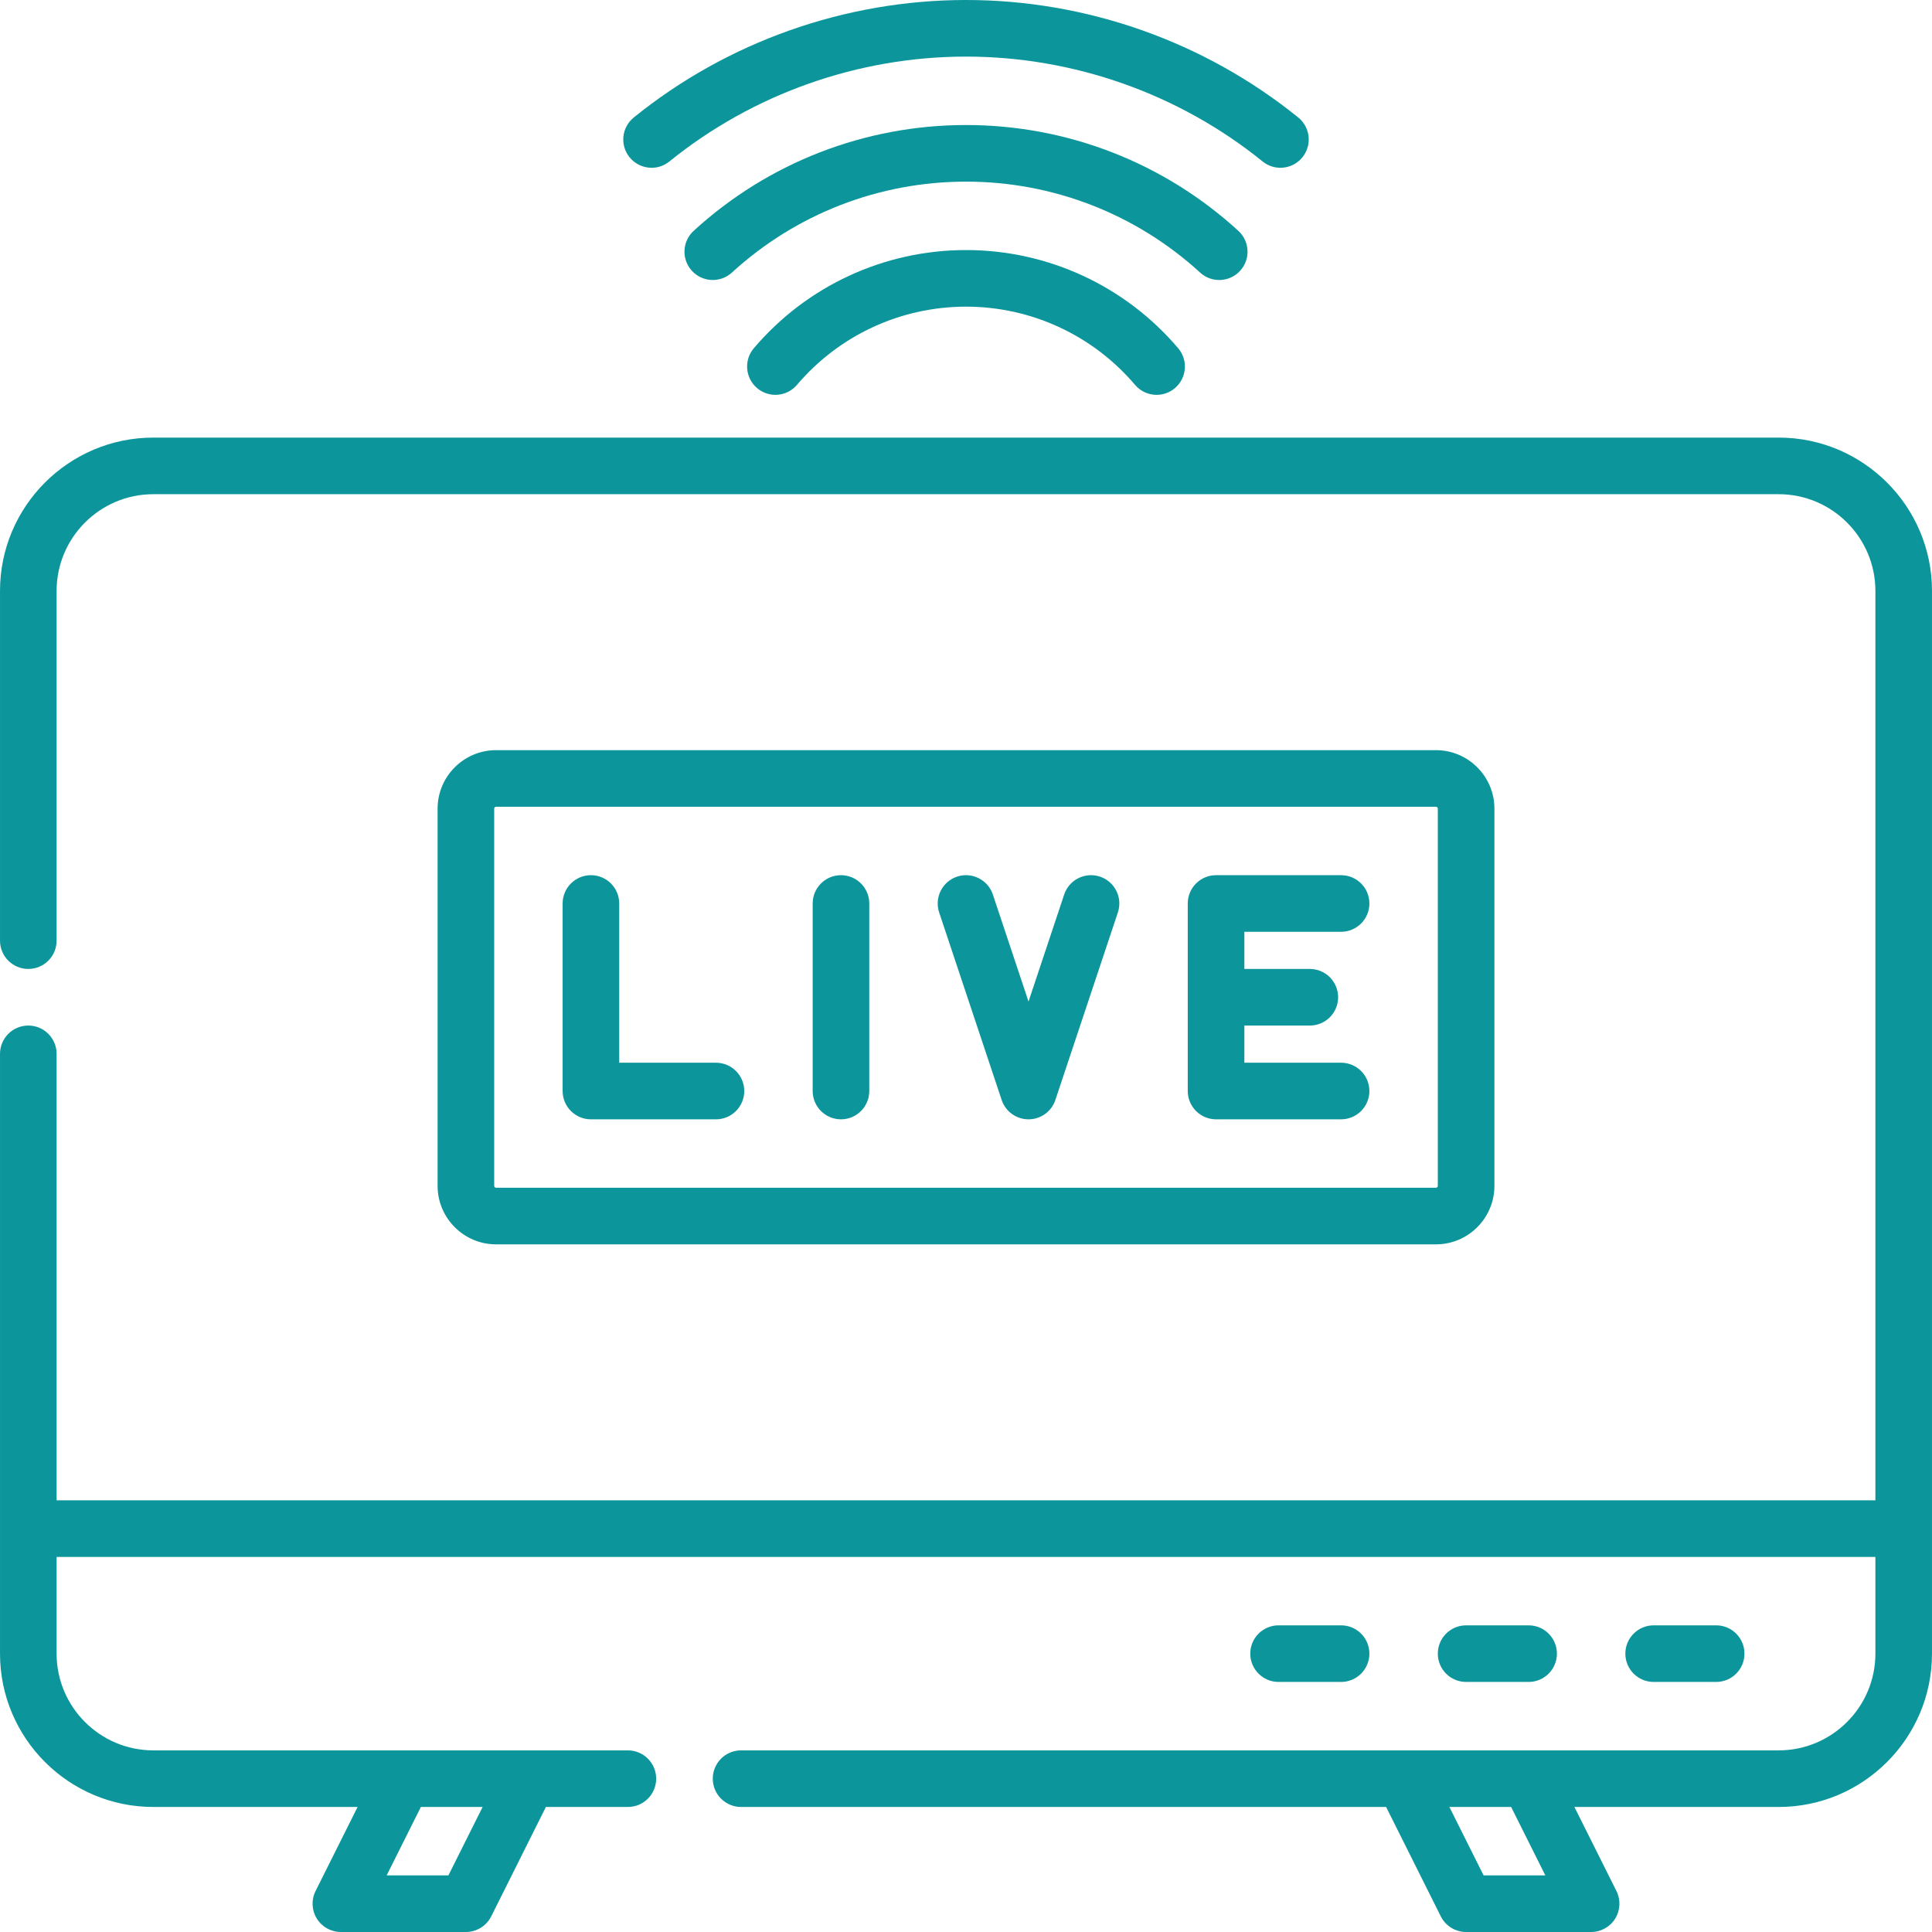 <?xml version="1.0"?>
<svg xmlns="http://www.w3.org/2000/svg" xmlns:xlink="http://www.w3.org/1999/xlink" xmlns:svgjs="http://svgjs.com/svgjs" version="1.1" width="512" height="512" x="0" y="0" viewBox="0 0 512 512" style="enable-background:new 0 0 512 512" xml:space="preserve" class=""><g><g xmlns="http://www.w3.org/2000/svg"><path d="m511.999 156.599c0-22.405-18.228-40.632-40.632-40.632h-430.733c-22.405 0-40.633 18.228-40.633 40.632v92.683c0 4.142 3.357 7.5 7.5 7.5s7.5-3.358 7.5-7.5v-92.683c0-14.134 11.499-25.632 25.633-25.632h430.732c14.134 0 25.632 11.498 25.632 25.632v241.001h-481.996v-118.318c0-4.142-3.357-7.5-7.5-7.5s-7.5 3.358-7.5 7.5v158.953c0 22.405 18.228 40.632 40.633 40.632h54.13l-11.139 22.279c-1.163 2.325-1.038 5.086.328 7.297s3.78 3.557 6.38 3.557h33.134c2.841 0 5.438-1.605 6.708-4.146l14.493-28.987h21.724c4.143 0 7.5-3.358 7.5-7.5s-3.357-7.5-7.5-7.5h-125.759c-14.134 0-25.633-11.499-25.633-25.632v-25.635h481.997v25.635c0 14.134-11.498 25.632-25.632 25.632h-274.974c-4.143 0-7.5 3.358-7.5 7.5s3.357 7.5 7.5 7.5h170.941l14.493 28.987c1.27 2.541 3.867 4.146 6.708 4.146h33.134c2.6 0 5.014-1.346 6.38-3.557s1.491-4.972.328-7.297l-11.14-22.279h54.131c22.404 0 40.632-18.228 40.632-40.632v-33.096c0-.013 0-248.54 0-248.54zm-393.167 340.401h-16.363l9.066-18.133h16.364zm290.7 0h-16.362l-9.067-18.133h16.363z" fill="#0c969c" data-original="#000000" style="" class=""/><path d="m405.1 445.733c4.143 0 7.5-3.358 7.5-7.5s-3.357-7.5-7.5-7.5h-16.566c-4.143 0-7.5 3.358-7.5 7.5s3.357 7.5 7.5 7.5z" fill="#0c969c" data-original="#000000" style="" class=""/><path d="m355.401 445.733c4.143 0 7.5-3.358 7.5-7.5s-3.357-7.5-7.5-7.5h-16.567c-4.143 0-7.5 3.358-7.5 7.5s3.357 7.5 7.5 7.5z" fill="#0c969c" data-original="#000000" style="" class=""/><path d="m454.8 445.733c4.143 0 7.5-3.358 7.5-7.5s-3.357-7.5-7.5-7.5h-16.566c-4.143 0-7.5 3.358-7.5 7.5s3.357 7.5 7.5 7.5z" fill="#0c969c" data-original="#000000" style="" class=""/><path d="m380.534 329.767c8.547 0 15.5-6.953 15.5-15.5v-99.967c0-8.547-6.953-15.5-15.5-15.5h-249.067c-8.547 0-15.5 6.953-15.5 15.5v99.967c0 8.547 6.953 15.5 15.5 15.5zm-249.567-15.5v-99.967c0-.276.225-.5.5-.5h249.066c.275 0 .5.224.5.5v99.967c0 .276-.225.5-.5.5h-249.066c-.275 0-.5-.224-.5-.5z" fill="#0c969c" data-original="#000000" style="" class=""/><path d="m156.6 296.633h33.134c4.143 0 7.5-3.358 7.5-7.5s-3.357-7.5-7.5-7.5h-25.634v-42.2c0-4.142-3.357-7.5-7.5-7.5s-7.5 3.358-7.5 7.5v49.7c0 4.142 3.358 7.5 7.5 7.5z" fill="#0c969c" data-original="#000000" style="" class=""/><path d="m222.867 296.633c4.143 0 7.5-3.358 7.5-7.5v-49.7c0-4.142-3.357-7.5-7.5-7.5s-7.5 3.358-7.5 7.5v49.7c0 4.142 3.357 7.5 7.5 7.5z" fill="#0c969c" data-original="#000000" style="" class=""/><path d="m322.267 296.633h33.134c4.143 0 7.5-3.358 7.5-7.5s-3.357-7.5-7.5-7.5h-25.634v-9.85h17.35c4.143 0 7.5-3.358 7.5-7.5s-3.357-7.5-7.5-7.5h-17.35v-9.85h25.634c4.143 0 7.5-3.358 7.5-7.5s-3.357-7.5-7.5-7.5h-33.134c-4.143 0-7.5 3.358-7.5 7.5v49.7c0 4.142 3.358 7.5 7.5 7.5z" fill="#0c969c" data-original="#000000" style="" class=""/><path d="m265.452 291.505c1.021 3.063 3.887 5.128 7.115 5.128s6.095-2.066 7.115-5.128l16.567-49.7c1.31-3.929-.814-8.177-4.743-9.487-3.933-1.311-8.178.813-9.487 4.744l-9.452 28.355-9.451-28.355c-1.309-3.93-5.558-6.055-9.487-4.744-3.929 1.31-6.053 5.557-4.743 9.487z" fill="#0c969c" data-original="#000000" style="" class=""/><path d="m172.678 44.466c1.657 0 3.325-.546 4.714-1.67 22.143-17.924 50.06-27.796 78.608-27.796s56.465 9.871 78.607 27.795c3.221 2.607 7.944 2.109 10.548-1.111 2.606-3.22 2.109-7.942-1.11-10.548-24.804-20.078-56.072-31.136-88.045-31.136s-63.241 11.058-88.046 31.137c-3.22 2.606-3.717 7.329-1.11 10.548 1.482 1.831 3.649 2.781 5.834 2.781z" fill="#0c969c" data-original="#000000" style="" class=""/><path d="m323.108 74.207c2.03 0 4.054-.82 5.533-2.435 2.797-3.055 2.589-7.799-.466-10.596-19.747-18.084-45.38-28.043-72.175-28.043-26.793 0-52.424 9.958-72.172 28.04-3.056 2.797-3.265 7.542-.467 10.597s7.54 3.264 10.596.467c16.976-15.543 39.01-24.103 62.043-24.103 23.035 0 45.07 8.561 62.044 24.105 1.44 1.318 3.254 1.968 5.064 1.968z" fill="#0c969c" data-original="#000000" style="" class=""/><path d="m256 66.267c-21.678 0-42.171 9.481-56.224 26.011-2.684 3.156-2.3 7.889.856 10.572 3.154 2.683 7.889 2.298 10.571-.856 11.2-13.173 27.528-20.727 44.797-20.727 17.272 0 33.6 7.555 44.797 20.729 1.484 1.745 3.594 2.643 5.719 2.643 1.717 0 3.442-.586 4.853-1.786 3.156-2.683 3.54-7.416.858-10.572-14.053-16.532-34.547-26.014-56.227-26.014z" fill="#0c969c" data-original="#000000" style="" class=""/></g></g></svg>
